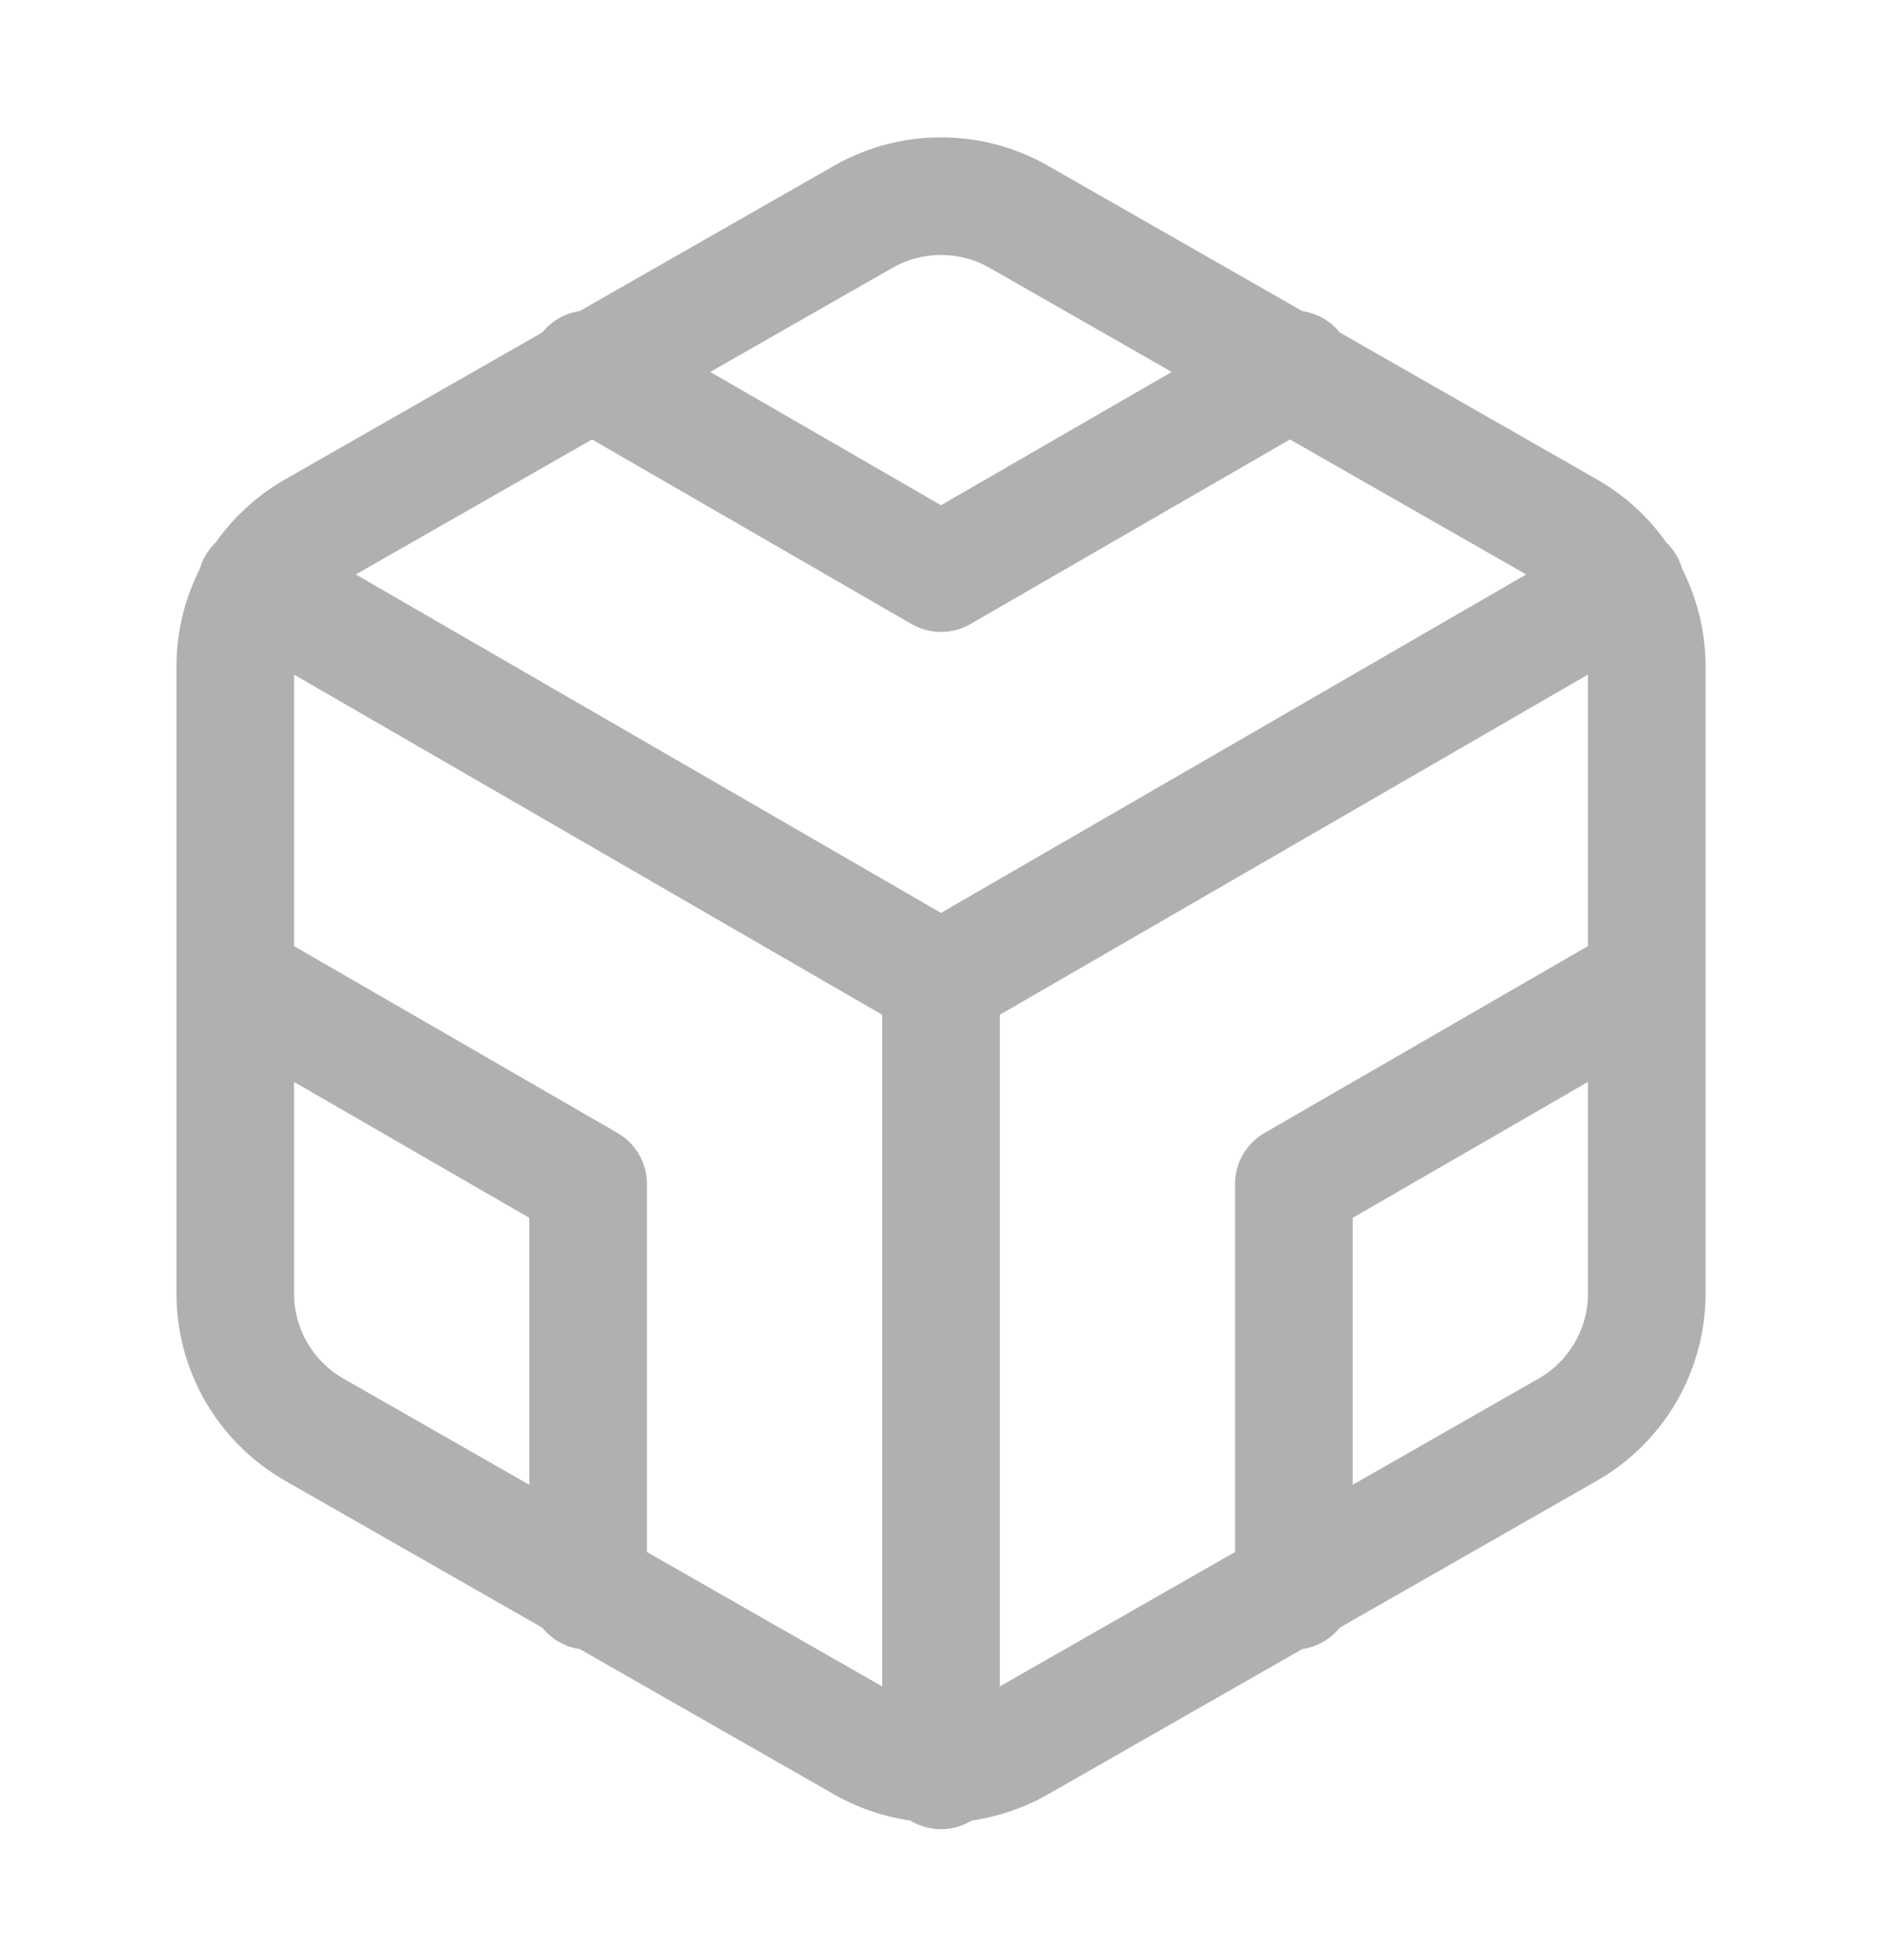 <!-- <svg width="20" height="23" viewBox="0 0 20 23" fill="none" xmlns="http://www.w3.org/2000/svg">
<path d="M5.5 3.7099L10 6.3099L14.5 3.7099M5.5 19.2899V14.0999L1 11.4999M19 11.4999L14.5 14.0999V19.2899M1.27 6.4599L10 11.5099L18.73 6.4599M10 21.5799V11.4999M19 15.4999V7.4999C18.9996 7.14918 18.9071 6.80471 18.7315 6.50106C18.556 6.19742 18.3037 5.94526 18 5.7699L11 1.7699C10.696 1.59437 10.3511 1.50195 10 1.50195C9.64893 1.50195 9.30404 1.59437 9 1.7699L2 5.7699C1.69626 5.94526 1.44398 6.19742 1.26846 6.50106C1.09294 6.80471 1.00036 7.14918 1 7.4999V15.4999C1.00036 15.8506 1.09294 16.1951 1.26846 16.4987C1.44398 16.8024 1.69626 17.0545 2 17.2299L9 21.2299C9.30404 21.4054 9.64893 21.4979 10 21.4979C10.3511 21.4979 10.696 21.4054 11 21.2299L18 17.2299C18.3037 17.0545 18.556 16.8024 18.7315 16.4987C18.9071 16.1951 18.9996 15.8506 19 15.4999Z" stroke="#171717" stroke-width="1.5" stroke-linecap="round" stroke-linejoin="round"/>
</svg> -->
<svg width="24" height="25" viewBox="0 0 24 25" fill="none" xmlns="http://www.w3.org/2000/svg">
<path d="M7.5 4.71L12 7.31L16.5 4.71M7.5 20.29V15.1L3 12.5M21 12.5L16.5 15.1V20.29M3.27 7.46L12 12.51L20.73 7.46M12 22.58V12.5M21 16.5V8.5C21 8.149 20.907 7.805 20.732 7.501C20.556 7.197 20.304 6.945 20 6.77L13 2.77C12.696 2.594 12.351 2.502 12 2.502C11.649 2.502 11.304 2.594 11 2.77L4 6.77C3.696 6.945 3.444 7.197 3.268 7.501C3.093 7.805 3 8.149 3 8.5V16.5C3 16.851 3.093 17.195 3.268 17.499C3.444 17.802 3.696 18.055 4 18.23L11 22.23C11.304 22.405 11.649 22.498 12 22.498C12.351 22.498 12.696 22.405 13 22.23L20 18.23C20.304 18.055 20.556 17.802 20.732 17.499C20.907 17.195 21 16.851 21 16.5Z" stroke="#B0B0B0" stroke-width="1.5" stroke-linecap="round" stroke-linejoin="round"/>
</svg>

